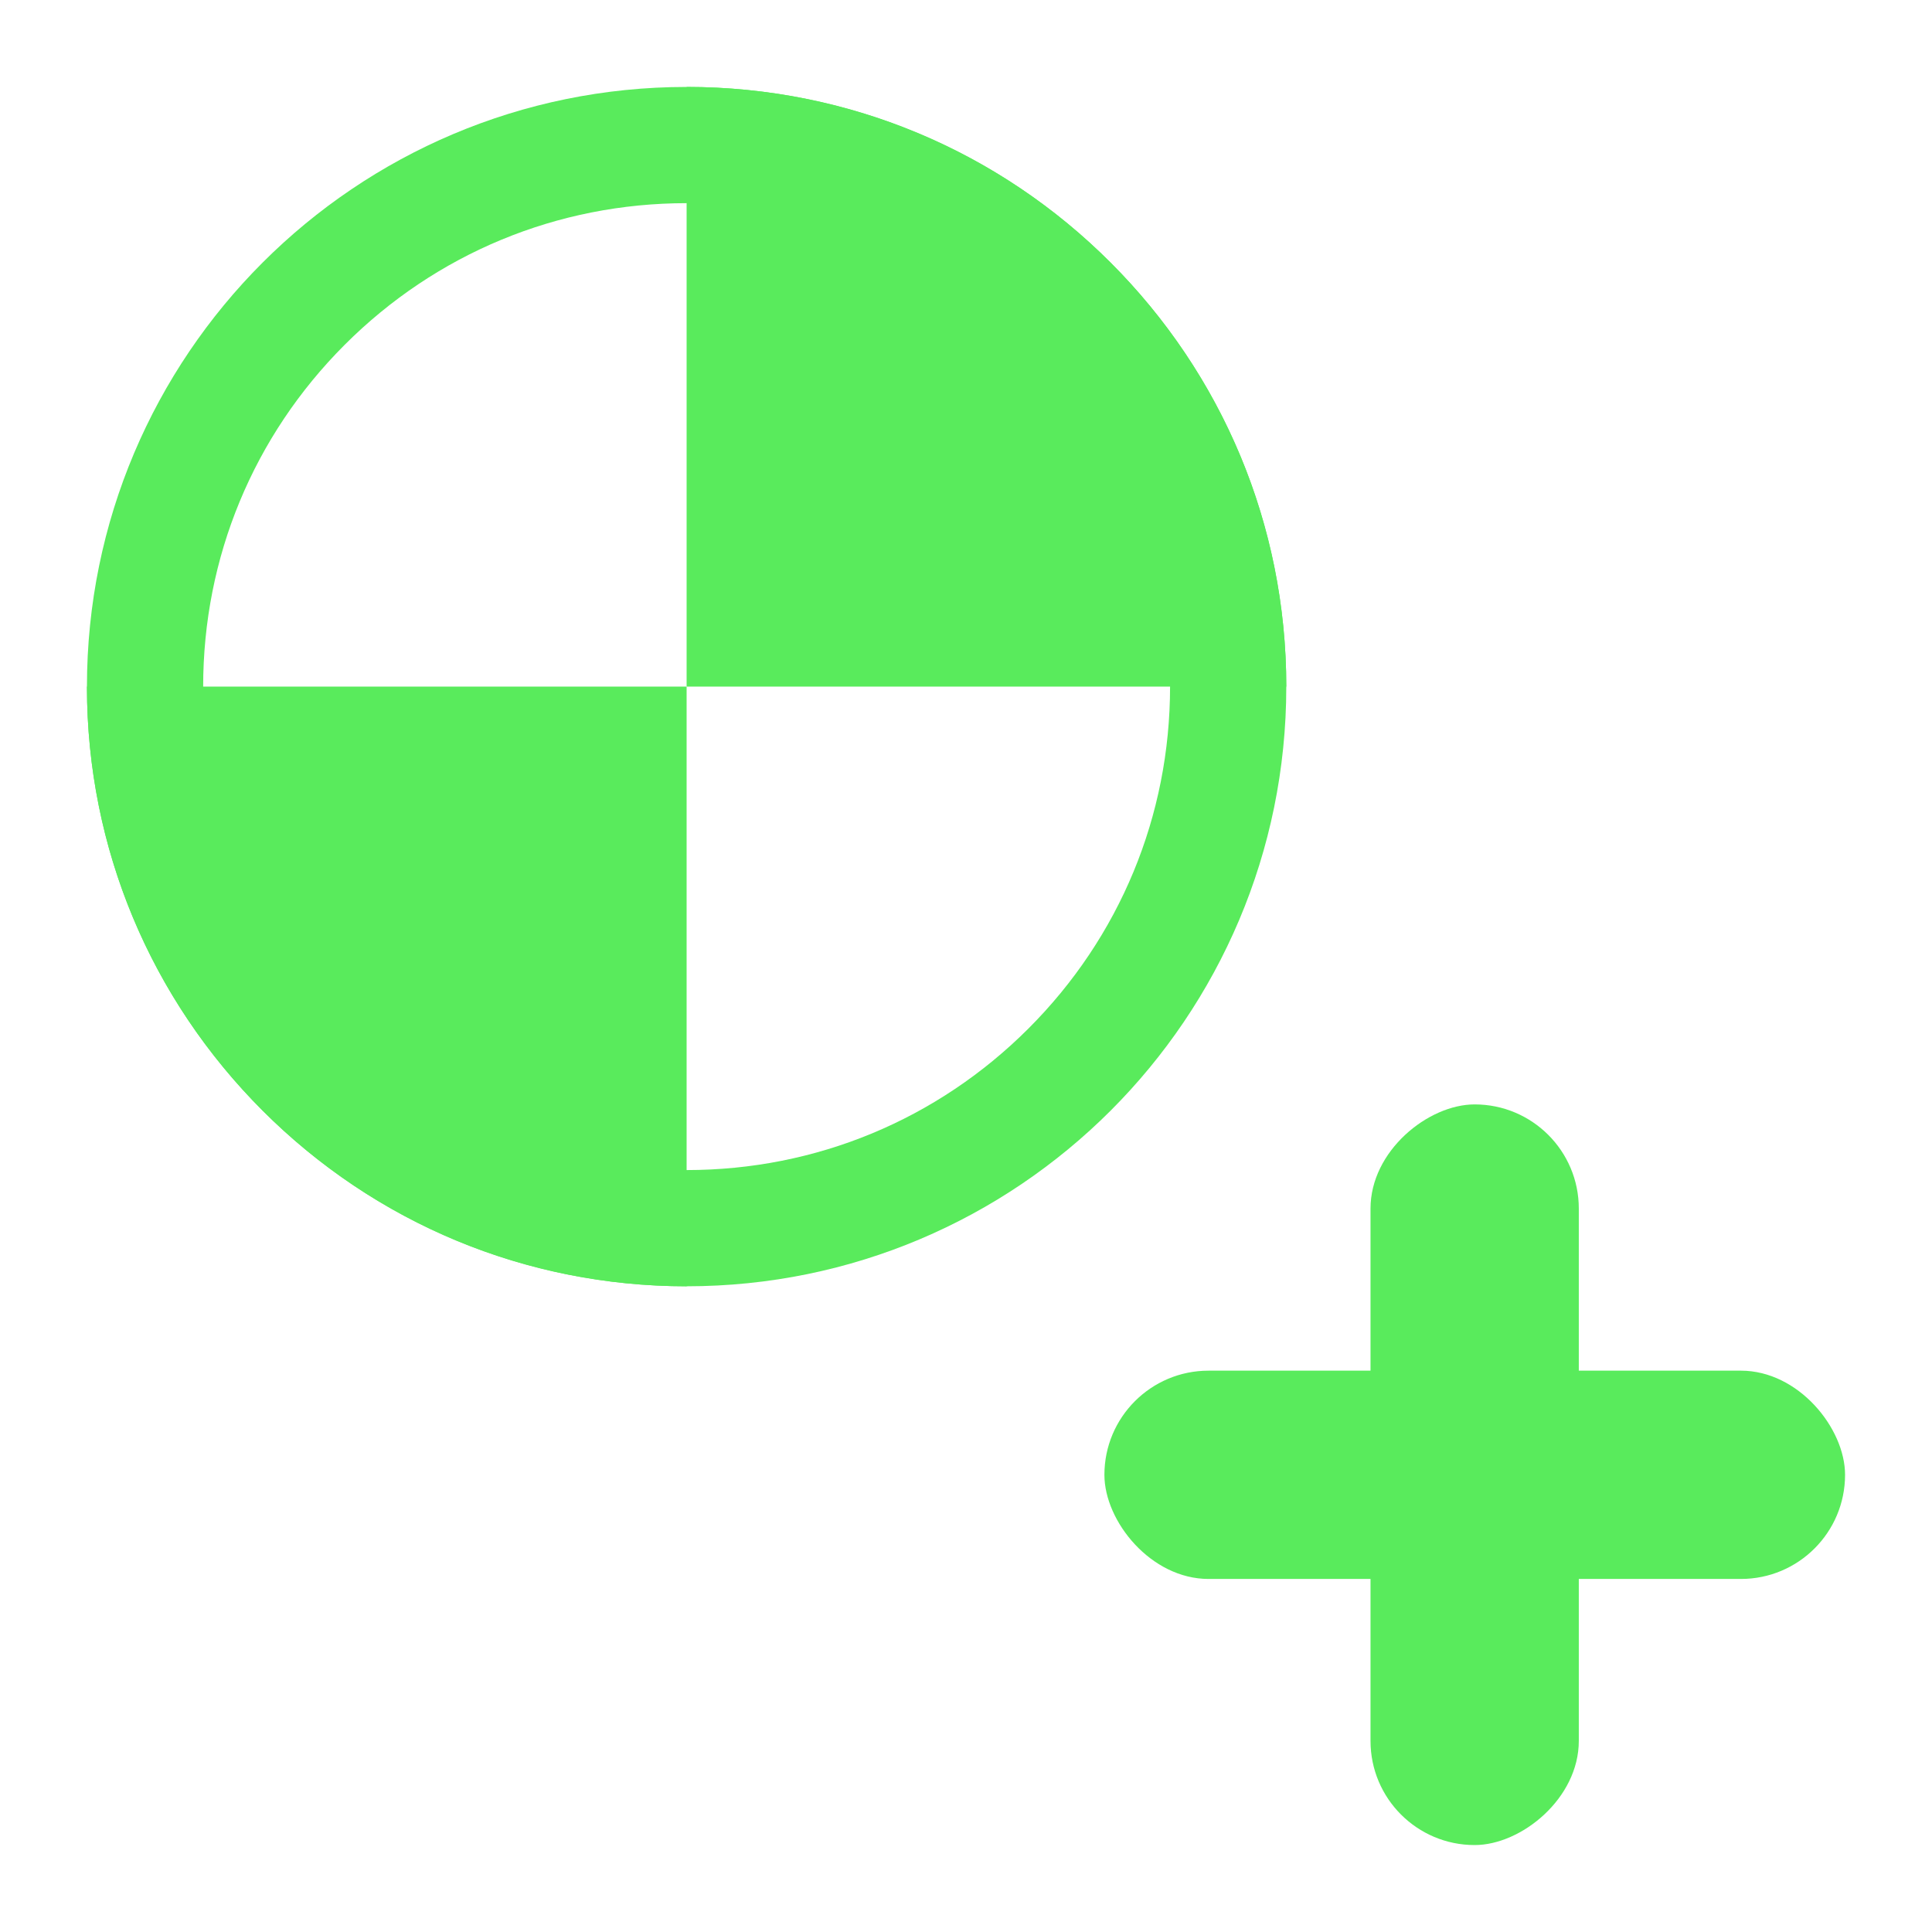 <?xml version="1.0" encoding="UTF-8"?>
<svg id="Layer_1" data-name="Layer 1" xmlns="http://www.w3.org/2000/svg" viewBox="0 0 128 128">
  <defs>
    <style>
      .cls-1 {
        fill: #59eb5c;
      }
    </style>
  </defs>
  <g>
    <path class="cls-1" d="M85.22,45.49h-39.73V5.76c10.61,0,20.59,4.13,28.09,11.64,7.5,7.5,11.64,17.48,11.64,28.09Z"/>
    <path class="cls-1" d="M45.49,45.49v39.73c-10.61,0-20.59-4.13-28.09-11.64-7.5-7.5-11.64-17.48-11.64-28.09h39.73Z"/>
    <path class="cls-1" d="M45.49,13.46c8.56,0,16.6,3.33,22.65,9.38,6.05,6.05,9.38,14.09,9.38,22.65s-3.33,16.6-9.38,22.65c-6.05,6.05-14.09,9.38-22.65,9.38s-16.6-3.33-22.65-9.38-9.38-14.09-9.38-22.65,3.33-16.6,9.38-22.65c6.05-6.05,14.09-9.38,22.65-9.38M45.49,5.76C23.55,5.76,5.76,23.55,5.76,45.49s17.79,39.73,39.73,39.73,39.73-17.79,39.73-39.73S67.43,5.76,45.49,5.76h0Z"/>
  </g>
  <g>
    <rect class="cls-1" x="73.17" y="90.81" width="49.07" height="13.8" rx="6.9" ry="6.9"/>
    <rect class="cls-1" x="73.17" y="90.81" width="49.07" height="13.8" rx="6.9" ry="6.9" transform="translate(195.41 0) rotate(90)"/>
  </g>
</svg>